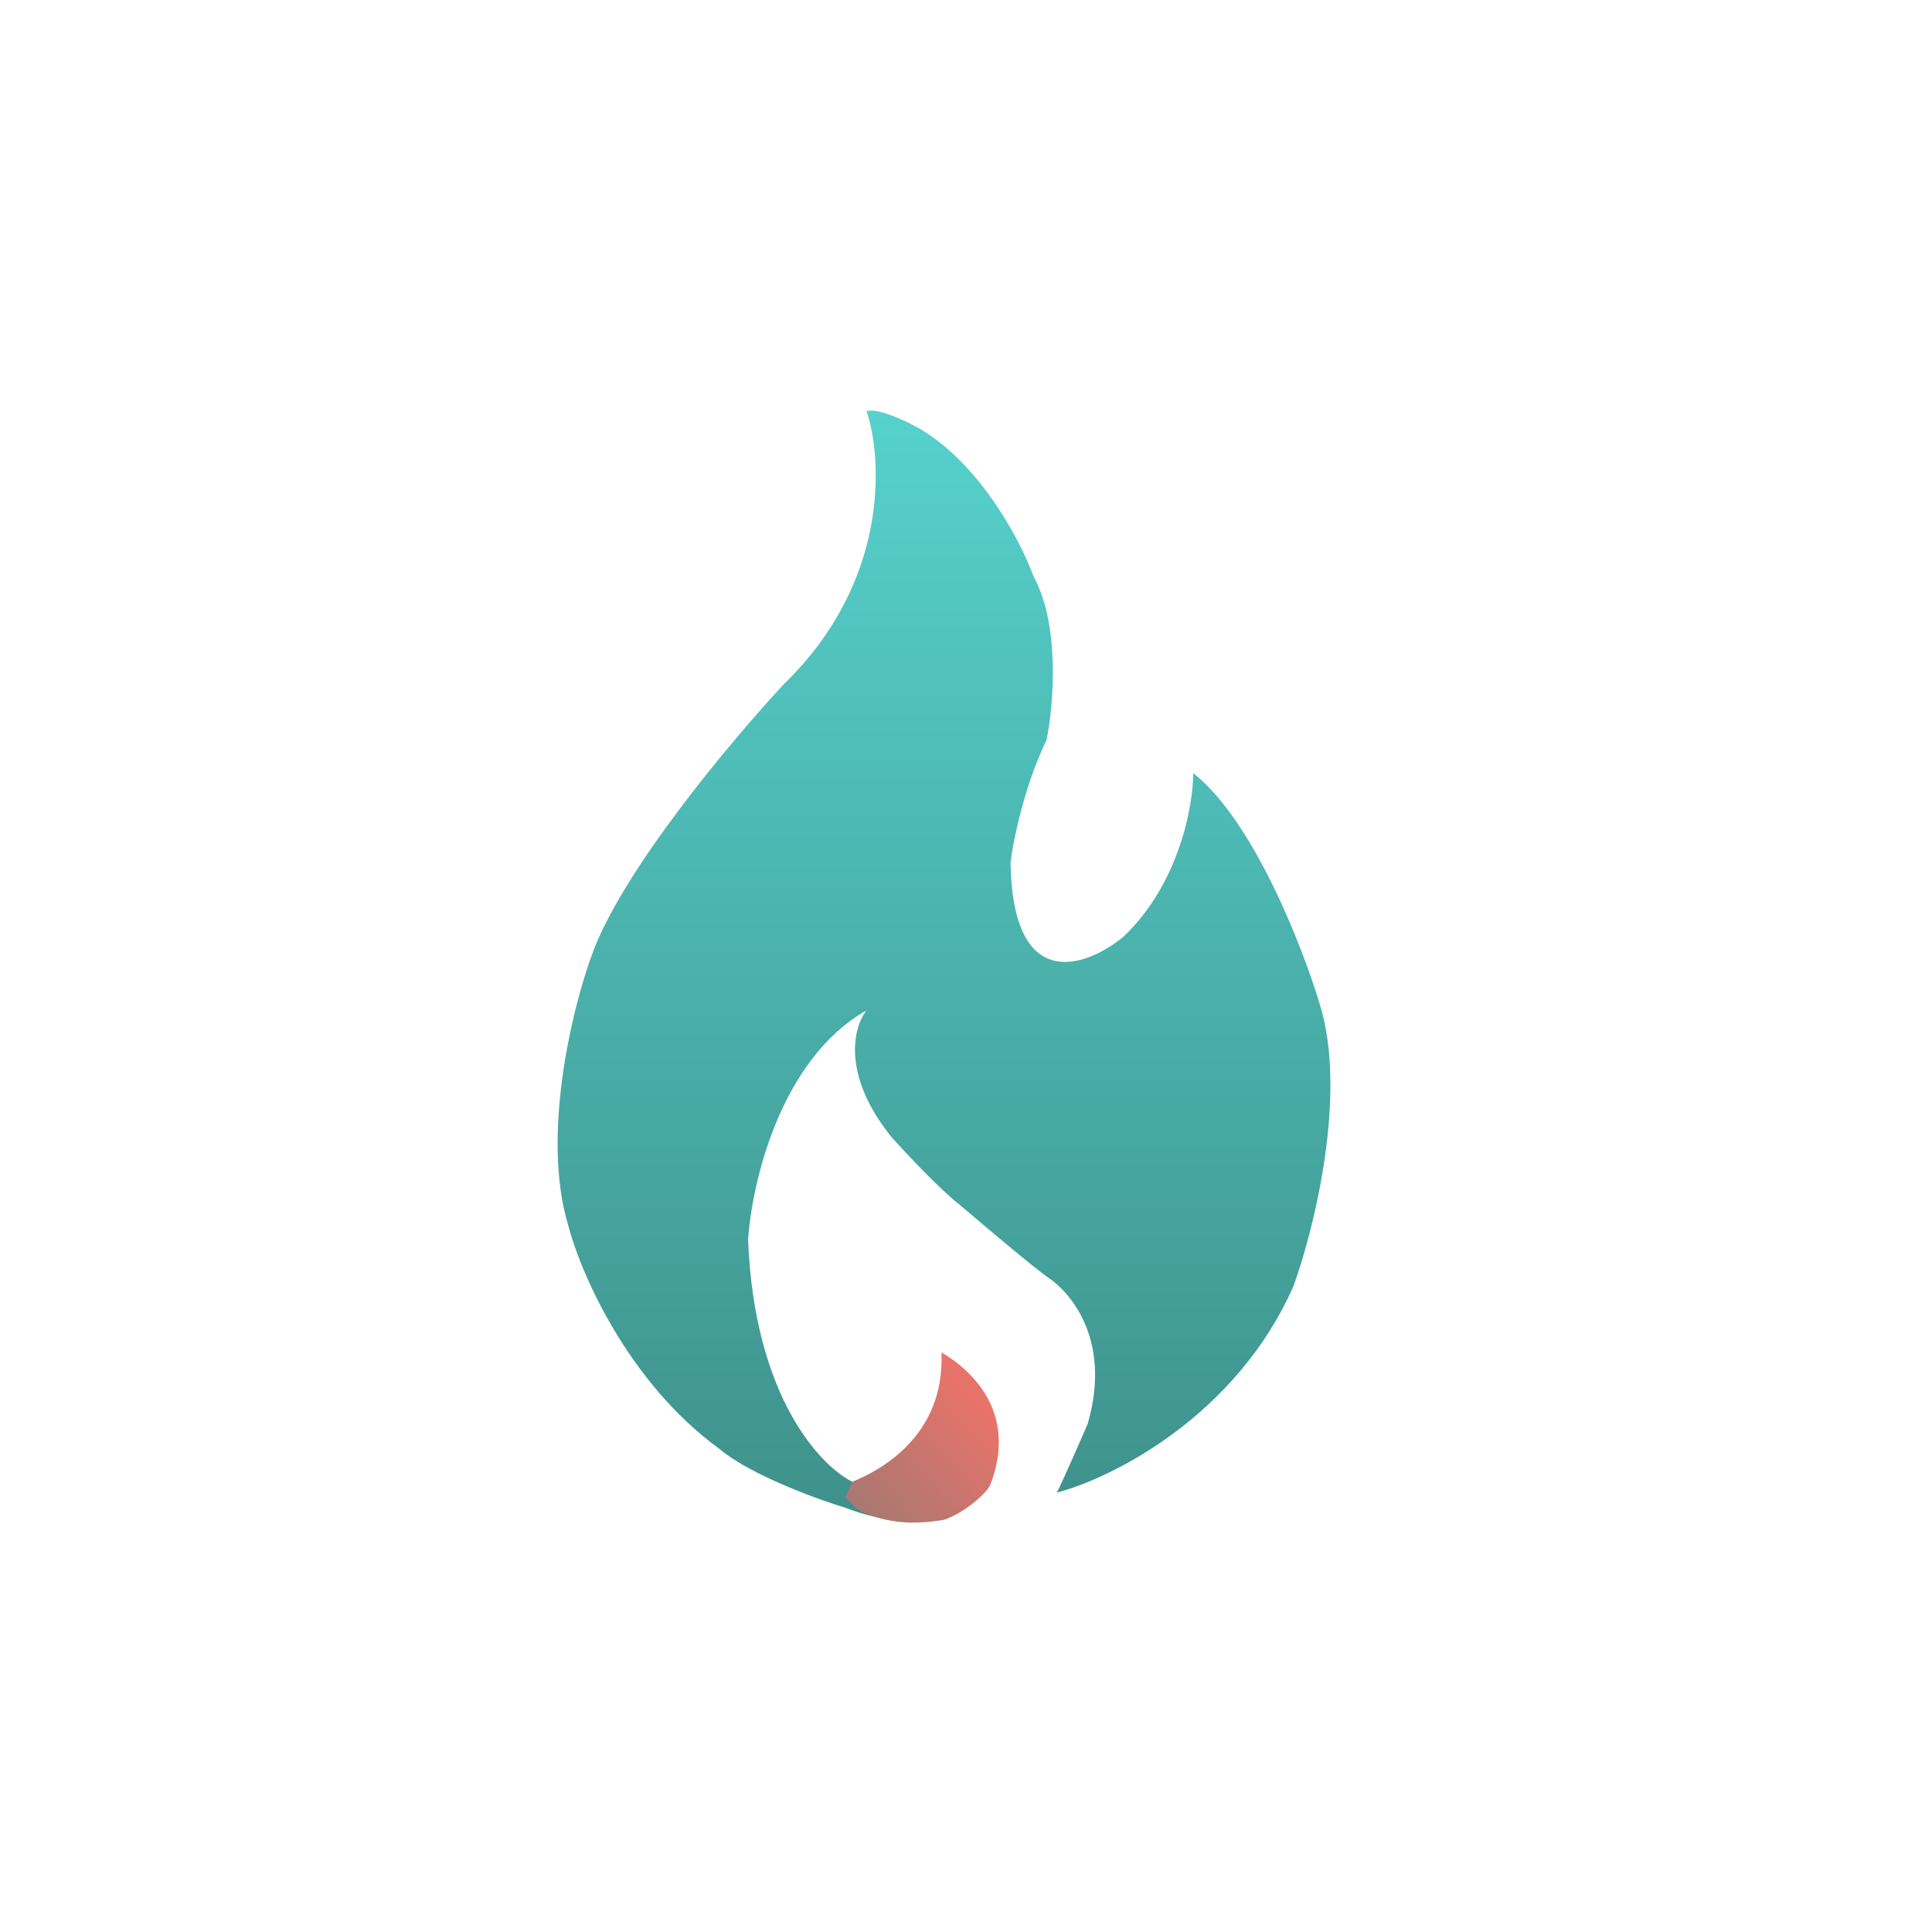 <svg width="160" height="160" viewBox="0 0 160 160" fill="none" xmlns="http://www.w3.org/2000/svg">
<g transform="scale(2) translate(-40, -40)">
<rect width="160" height="160" fill="none"/>
<path d="M72.47 68.316C76.817 64.09 76.554 59.019 75.879 57.011H75.986C76.327 56.927 77.264 57.328 77.69 57.54C80.418 58.892 82.236 62.329 82.804 63.879C83.912 65.907 83.621 69.231 83.337 70.64C82.399 72.584 81.952 74.831 81.845 75.711C81.93 81.205 85.006 80.043 86.533 78.775C88.834 76.577 89.409 73.352 89.409 72.013C91.881 73.957 93.919 79.162 94.63 81.522C95.823 85.24 94.416 90.889 93.564 93.248C91.178 98.658 86.036 101.207 83.763 101.806C84.019 101.299 84.722 99.693 85.041 98.953C86.107 95.256 84.082 93.354 83.443 92.931C82.932 92.593 80.744 90.748 79.715 89.868C78.948 89.276 77.548 87.79 76.945 87.121C74.814 84.501 75.347 82.508 75.879 81.839C72.3 83.867 71.121 89.023 70.978 91.347C71.234 97.855 73.997 100.749 75.347 101.383C79.438 99.777 79.466 97.474 78.969 96.523C81.185 97.622 81.384 99.658 81.206 100.538C80.524 103.75 76.802 103.144 75.027 102.44C74.175 102.186 71.187 101.16 69.807 100.01C65.971 97.221 64.018 92.65 63.521 90.713C62.413 86.994 63.699 81.768 64.48 79.62C65.673 76.155 70.304 70.64 72.47 68.316Z" fill="url(#paint0_linear_1437_98720)"/>
<path d="M78.984 96C79.136 99.457 76.433 100.901 75.293 101.355L75 102L75.5 102.5C77.02 103.296 78.51 103.012 79.079 102.936C79.915 102.663 80.842 101.841 81 101.5C82.235 98.316 79.966 96.569 78.984 96Z" fill="url(#paint1_linear_1437_98720)"/>
<defs>
<linearGradient id="paint0_linear_1437_98720" x1="79.09" y1="57" x2="79.09" y2="103" gradientUnits="userSpaceOnUse">
<stop stop-color="#56D1CC"/>
<stop offset="1" stop-color="#3F918B"/>
</linearGradient>
<linearGradient id="paint1_linear_1437_98720" x1="79.365" y1="96.796" x2="74.569" y2="101.279" gradientUnits="userSpaceOnUse">
<stop stop-color="#E8736A"/>
<stop offset="1" stop-color="#A97871"/>
</linearGradient>
</defs>
</g>
</svg>
